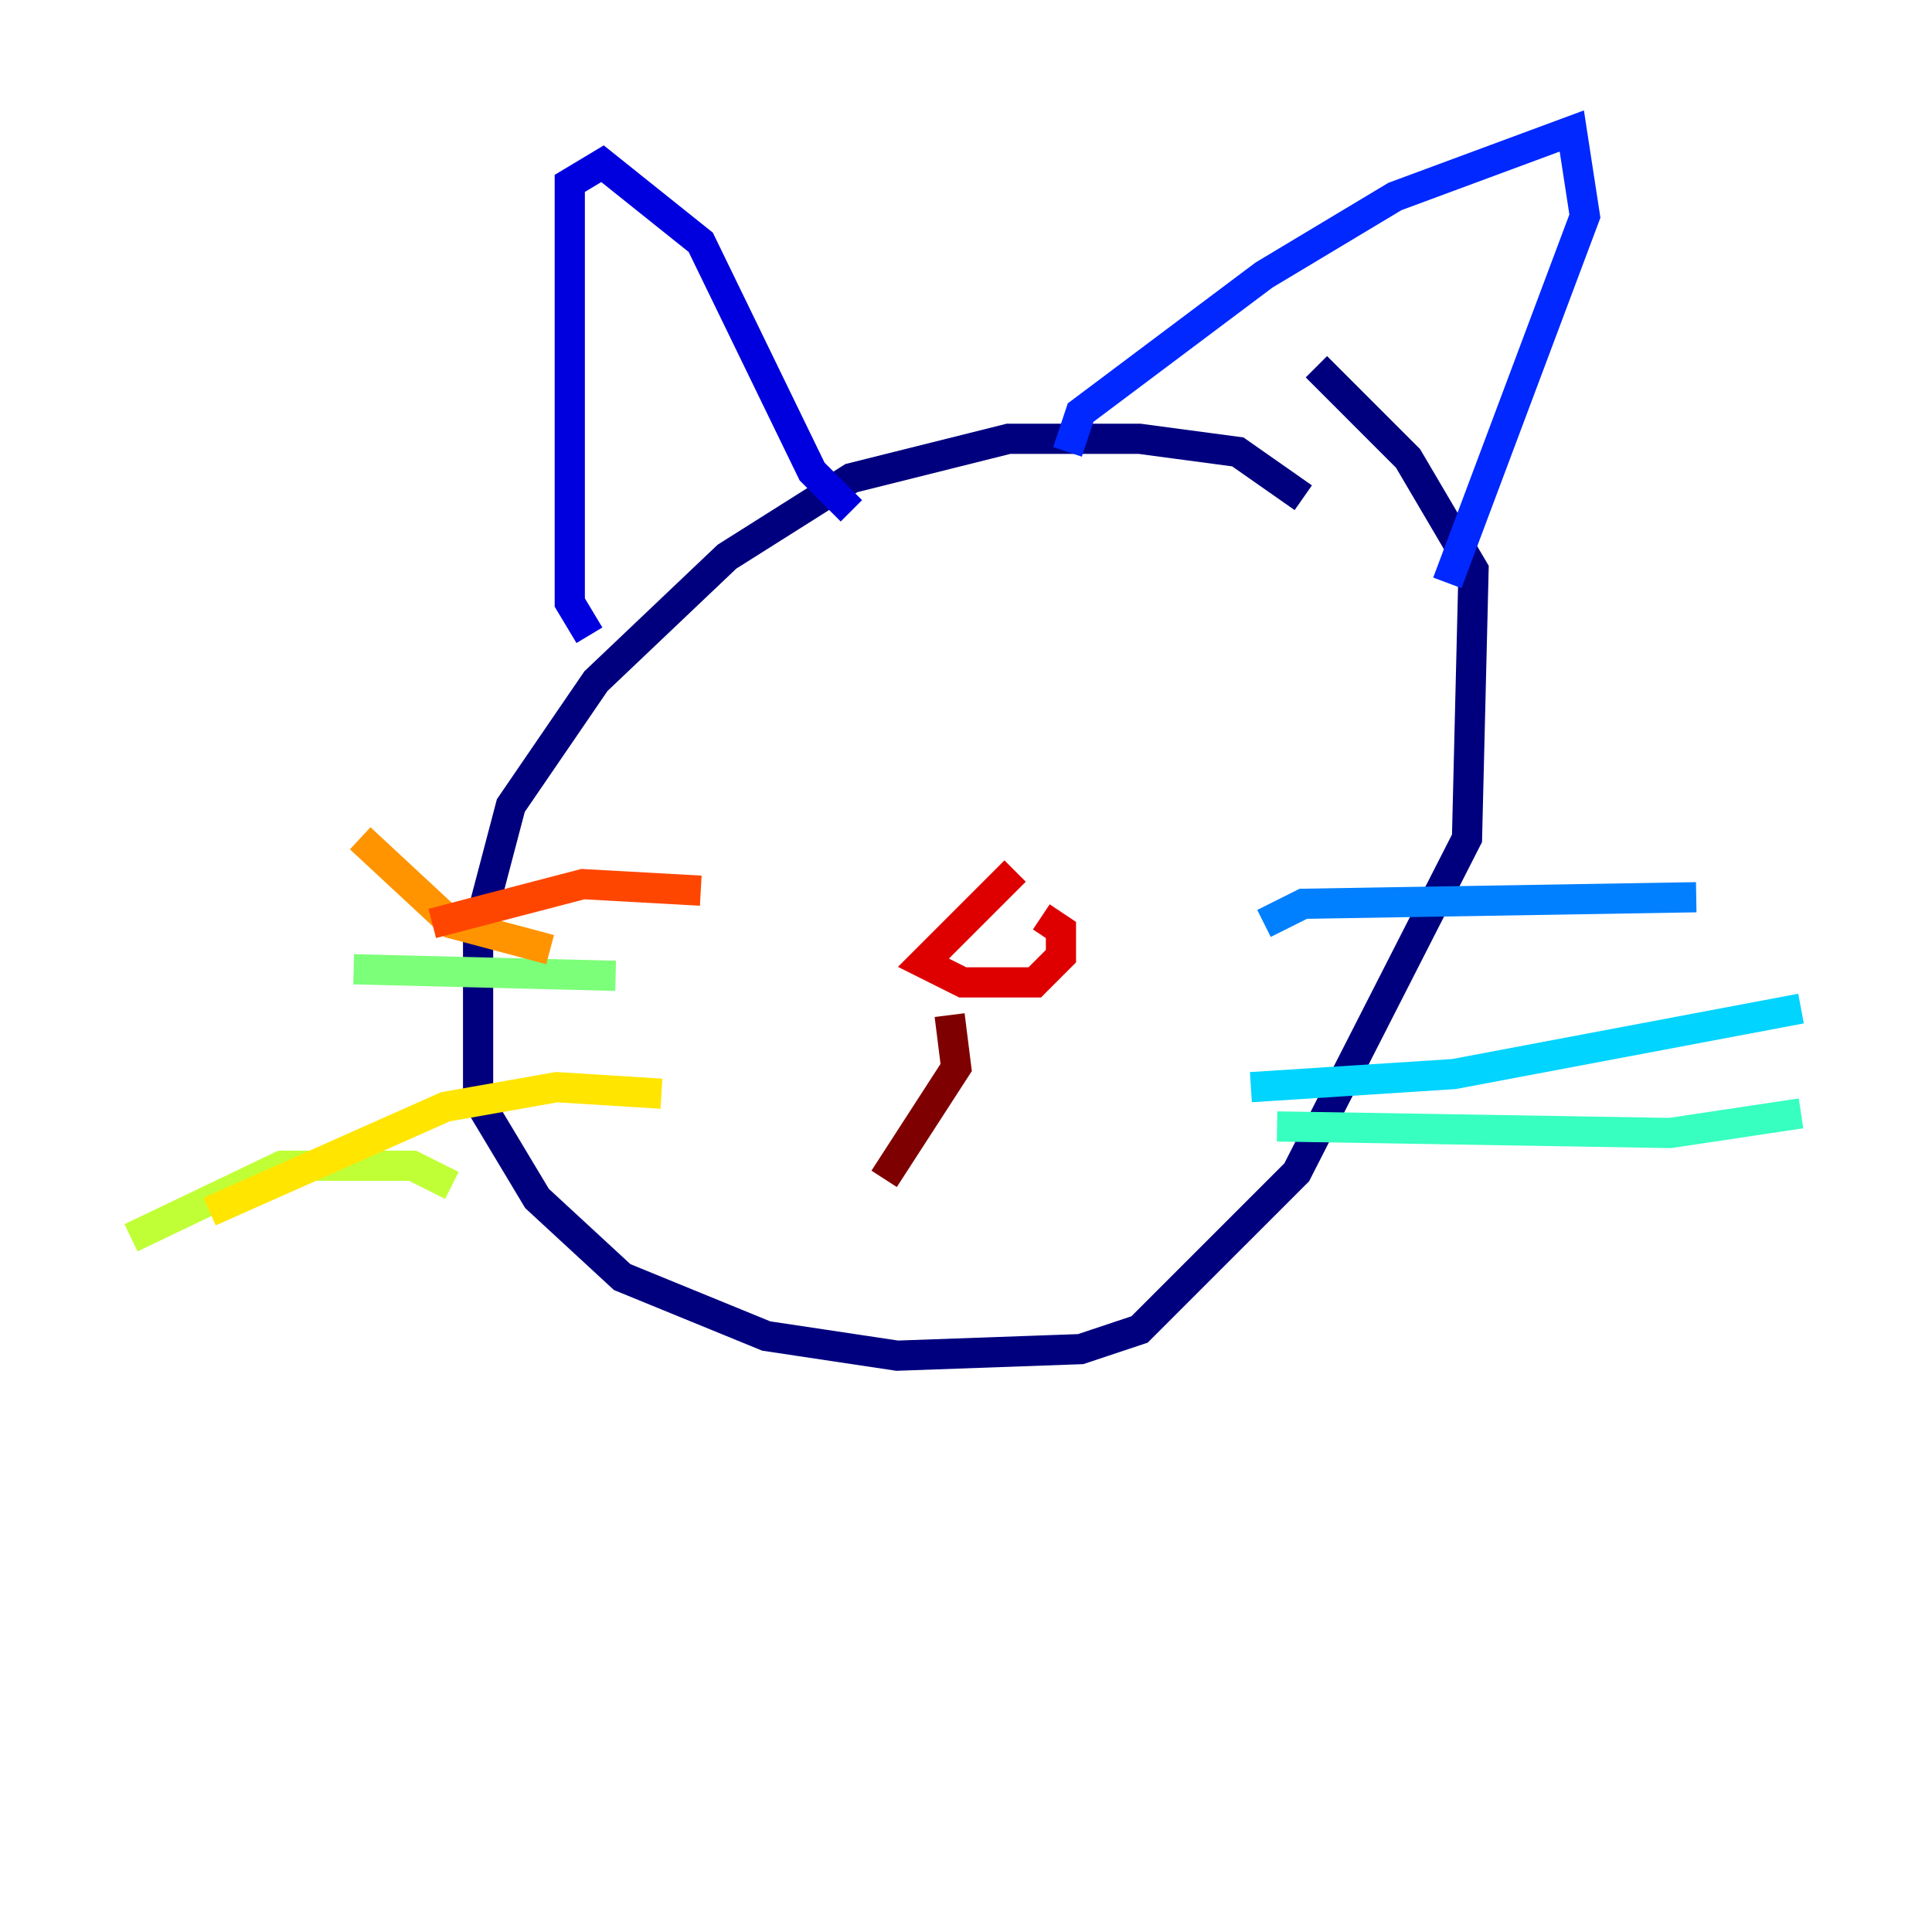<?xml version="1.0" encoding="utf-8" ?>
<svg baseProfile="tiny" height="128" version="1.2" viewBox="0,0,128,128" width="128" xmlns="http://www.w3.org/2000/svg" xmlns:ev="http://www.w3.org/2001/xml-events" xmlns:xlink="http://www.w3.org/1999/xlink"><defs /><polyline fill="none" points="86.346,32.976 82.007,29.939 75.498,29.071 66.82,29.071 56.407,31.675 48.163,36.881 39.485,45.125 33.844,53.37 31.675,61.614 31.675,72.895 35.58,79.403 41.22,84.61 50.766,88.515 59.444,89.817 71.593,89.383 75.498,88.081 85.912,77.668 97.193,55.539 97.627,37.749 93.288,30.373 87.214,24.298" stroke="#00007f" stroke-width="2" /><polyline fill="none" points="39.051,42.088 37.749,39.919 37.749,12.149 39.919,10.848 46.427,16.054 53.803,31.241 56.407,33.844" stroke="#0000de" stroke-width="2" /><polyline fill="none" points="70.725,29.939 71.593,27.336 83.742,18.224 92.42,13.017 104.136,8.678 105.003,14.319 95.891,38.617" stroke="#0028ff" stroke-width="2" /><polyline fill="none" points="83.742,61.18 86.346,59.878 112.38,59.444" stroke="#0080ff" stroke-width="2" /><polyline fill="none" points="82.875,72.027 96.325,71.159 119.322,66.82" stroke="#00d4ff" stroke-width="2" /><polyline fill="none" points="84.61,74.63 110.644,75.064 119.322,73.763" stroke="#36ffc0" stroke-width="2" /><polyline fill="none" points="40.786,64.651 23.43,64.217" stroke="#7cff79" stroke-width="2" /><polyline fill="none" points="29.939,78.536 27.336,77.234 18.658,77.234 8.678,82.007" stroke="#c0ff36" stroke-width="2" /><polyline fill="none" points="43.824,72.461 36.881,72.027 29.505,73.329 13.885,80.271" stroke="#ffe500" stroke-width="2" /><polyline fill="none" points="36.447,62.915 29.939,61.18 23.864,55.539" stroke="#ff9400" stroke-width="2" /><polyline fill="none" points="46.427,59.01 38.617,58.576 28.637,61.18" stroke="#ff4600" stroke-width="2" /><polyline fill="none" points="67.254,57.709 61.18,63.783 63.783,65.085 68.556,65.085 70.291,63.349 70.291,61.614 68.99,60.746" stroke="#de0000" stroke-width="2" /><polyline fill="none" points="62.915,67.254 63.349,70.725 58.576,78.102" stroke="#7f0000" stroke-width="2" /></svg>